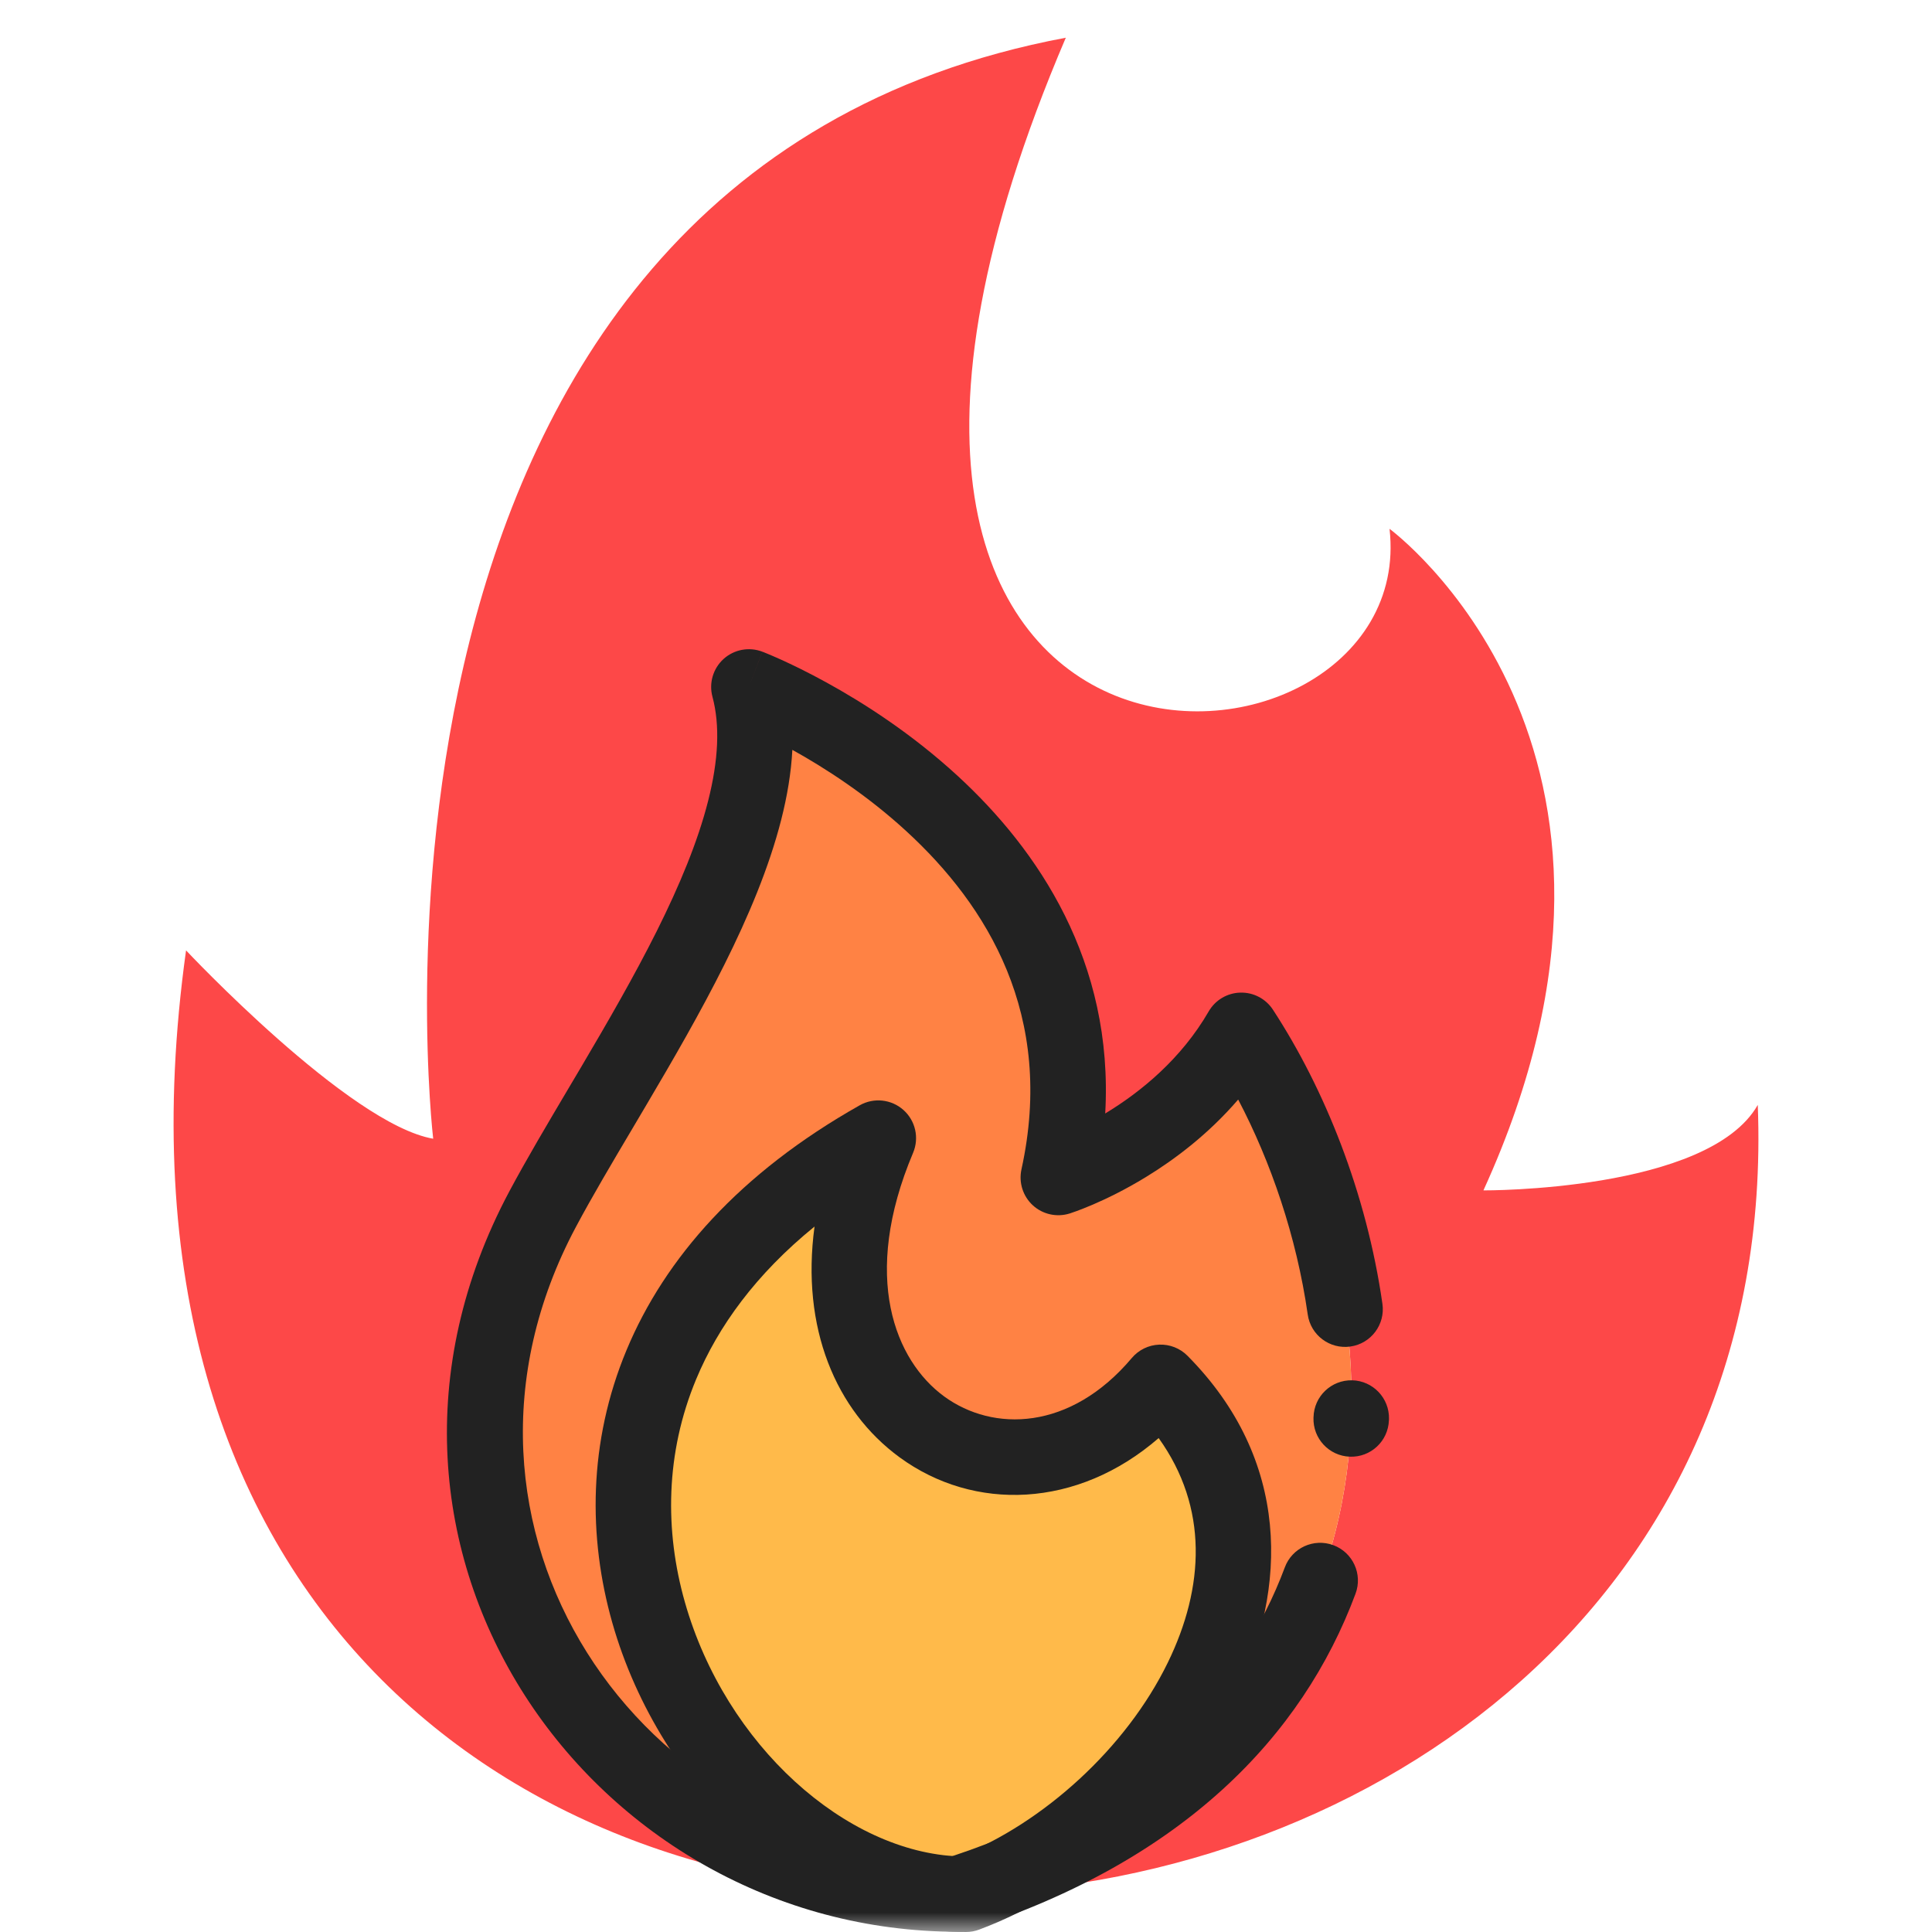 <svg width="50" height="50" viewBox="0 0 50 50" fill="none" xmlns="http://www.w3.org/2000/svg">
<mask id="mask0_2176_363" style="mask-type:luminance" maskUnits="userSpaceOnUse" x="0" y="0" width="50" height="50">
<path d="M0 2.98023e-06H50V50H0V2.98023e-06Z" fill="white"/>
</mask>
<g mask="url(#mask0_2176_363)">
<path fill-rule="evenodd" clip-rule="evenodd" d="M19.381 17.778C19.381 17.778 29.342 21.587 27.389 30.473C27.389 30.473 30.491 29.496 32.126 26.665C35.94 32.498 37.639 44.062 25.965 48.6C25.658 48.755 25.347 48.892 25.035 49.01C35.517 48.662 45.985 41.439 45.491 28.595C44.212 30.845 38.391 30.807 38.391 30.807C43.636 19.31 35.961 13.686 35.961 13.686C36.787 20.949 18.603 22.005 27.583 0.976C8.269 4.601 11.211 29.47 11.211 29.47C9.036 29.095 4.815 24.596 4.815 24.596C2.444 41.626 13.546 49.256 24.748 49.018C24.739 49.018 24.73 49.017 24.721 49.017C15.943 48.967 9.506 39.801 14.044 31.292C16.107 27.422 20.413 21.628 19.381 17.778Z" fill="#FD4848"/>
<path fill-rule="evenodd" clip-rule="evenodd" d="M27.389 30.473C29.342 21.587 19.381 17.778 19.381 17.778C20.413 21.628 16.107 27.422 14.044 31.292C9.506 39.801 15.943 48.967 24.721 49.017C17.729 48.686 11.098 36.016 22.731 29.454C19.766 36.477 26.264 40.252 30.038 35.775C34.349 40.123 30.519 46.304 25.965 48.6C37.639 44.062 35.94 32.498 32.126 26.665C30.491 29.496 27.389 30.473 27.389 30.473Z" fill="#FF8244"/>
<path fill-rule="evenodd" clip-rule="evenodd" d="M30.038 35.775C26.264 40.252 19.766 36.477 22.731 29.455C11.098 36.016 17.729 48.685 24.721 49.017C24.745 49.017 24.769 49.017 24.793 49.017C25.198 48.886 25.589 48.746 25.965 48.6C30.519 46.304 34.349 40.123 30.038 35.775Z" fill="#FFBA4A"/>
<path fill-rule="evenodd" clip-rule="evenodd" d="M15.847 41.999C17.081 46.341 20.888 50 25 50C25.117 50 25.232 49.979 25.341 49.938C28.046 48.929 30.651 46.607 31.98 43.88C33.333 41.105 33.401 37.779 30.732 35.087C30.539 34.892 30.273 34.788 29.999 34.799C29.725 34.81 29.468 34.935 29.291 35.145C27.699 37.034 25.701 37.065 24.434 36.139C23.169 35.214 22.274 33.048 23.631 29.834C23.793 29.449 23.693 29.004 23.381 28.726C23.069 28.448 22.615 28.399 22.251 28.604C19.146 30.355 17.204 32.564 16.214 34.942C15.225 37.316 15.217 39.783 15.847 41.999ZM21.08 31.743C20.726 34.363 21.628 36.506 23.281 37.715C25.21 39.126 27.885 39.04 29.986 37.217C31.277 39.016 31.173 41.078 30.224 43.025C29.144 45.242 27.006 47.175 24.826 48.044C21.896 47.938 18.779 45.173 17.725 41.465C17.201 39.621 17.218 37.611 18.017 35.693C18.584 34.331 19.561 32.977 21.08 31.743Z" fill="#222222"/>
<path fill-rule="evenodd" clip-rule="evenodd" d="M13.182 30.832C8.251 40.079 15.315 49.994 24.793 49.994C24.895 49.994 24.997 49.978 25.094 49.946C30.608 48.157 33.705 44.943 35.081 41.245C35.27 40.739 35.012 40.177 34.507 39.989C34.001 39.801 33.439 40.058 33.251 40.563C32.119 43.606 29.561 46.404 24.64 48.039C16.568 47.934 10.763 39.52 14.905 31.752C15.324 30.966 15.838 30.099 16.394 29.161C16.506 28.972 16.619 28.78 16.734 28.586C17.413 27.437 18.128 26.204 18.747 24.964C19.365 23.727 19.904 22.451 20.219 21.21C20.371 20.611 20.475 20.006 20.506 19.406C21.353 19.876 22.436 20.574 23.457 21.512C25.546 23.431 27.312 26.274 26.435 30.264C26.361 30.604 26.473 30.959 26.73 31.194C26.987 31.429 27.35 31.509 27.683 31.405L27.389 30.473C27.683 31.405 27.683 31.405 27.683 31.405L27.686 31.404L27.69 31.402C27.693 31.401 27.697 31.4 27.702 31.399C27.711 31.396 27.723 31.392 27.738 31.386C27.768 31.376 27.81 31.362 27.862 31.343C27.965 31.305 28.109 31.249 28.285 31.174C28.636 31.023 29.117 30.792 29.653 30.464C30.398 30.009 31.27 29.356 32.044 28.456C32.89 30.069 33.554 31.997 33.844 34.02C33.92 34.554 34.415 34.925 34.949 34.848C35.483 34.772 35.854 34.277 35.777 33.743C35.366 30.873 34.282 28.179 32.943 26.13C32.757 25.846 32.438 25.679 32.098 25.689C31.759 25.698 31.449 25.883 31.28 26.177C30.57 27.405 29.529 28.252 28.635 28.797C28.625 28.804 28.614 28.811 28.603 28.817C28.826 24.884 26.864 21.99 24.778 20.074C23.581 18.974 22.327 18.177 21.377 17.656C20.901 17.394 20.496 17.2 20.208 17.069C20.064 17.004 19.948 16.955 19.867 16.921C19.826 16.904 19.794 16.891 19.771 16.882C19.765 16.879 19.759 16.877 19.754 16.875C19.75 16.874 19.747 16.872 19.744 16.871L19.735 16.868L19.732 16.867L19.731 16.866C19.731 16.866 19.73 16.866 19.381 17.778L19.73 16.866C19.387 16.735 19 16.807 18.727 17.053C18.455 17.299 18.343 17.676 18.438 18.031C18.637 18.774 18.594 19.675 18.326 20.729C18.06 21.779 17.587 22.915 17 24.091C16.413 25.265 15.729 26.447 15.053 27.593C14.942 27.78 14.831 27.967 14.721 28.153C14.165 29.092 13.623 30.005 13.182 30.832ZM27.095 29.542C27.093 29.543 27.093 29.543 27.093 29.543L27.094 29.543L27.095 29.542ZM34.935 37.699C35.474 37.719 35.926 37.297 35.945 36.758C35.946 36.751 35.946 36.737 35.947 36.722C35.959 36.183 35.533 35.735 34.993 35.722C34.454 35.71 34.007 36.136 33.994 36.676C33.994 36.677 33.994 36.679 33.993 36.689C33.974 37.228 34.396 37.68 34.935 37.699Z" fill="#222222"/>
</g>
</svg>
